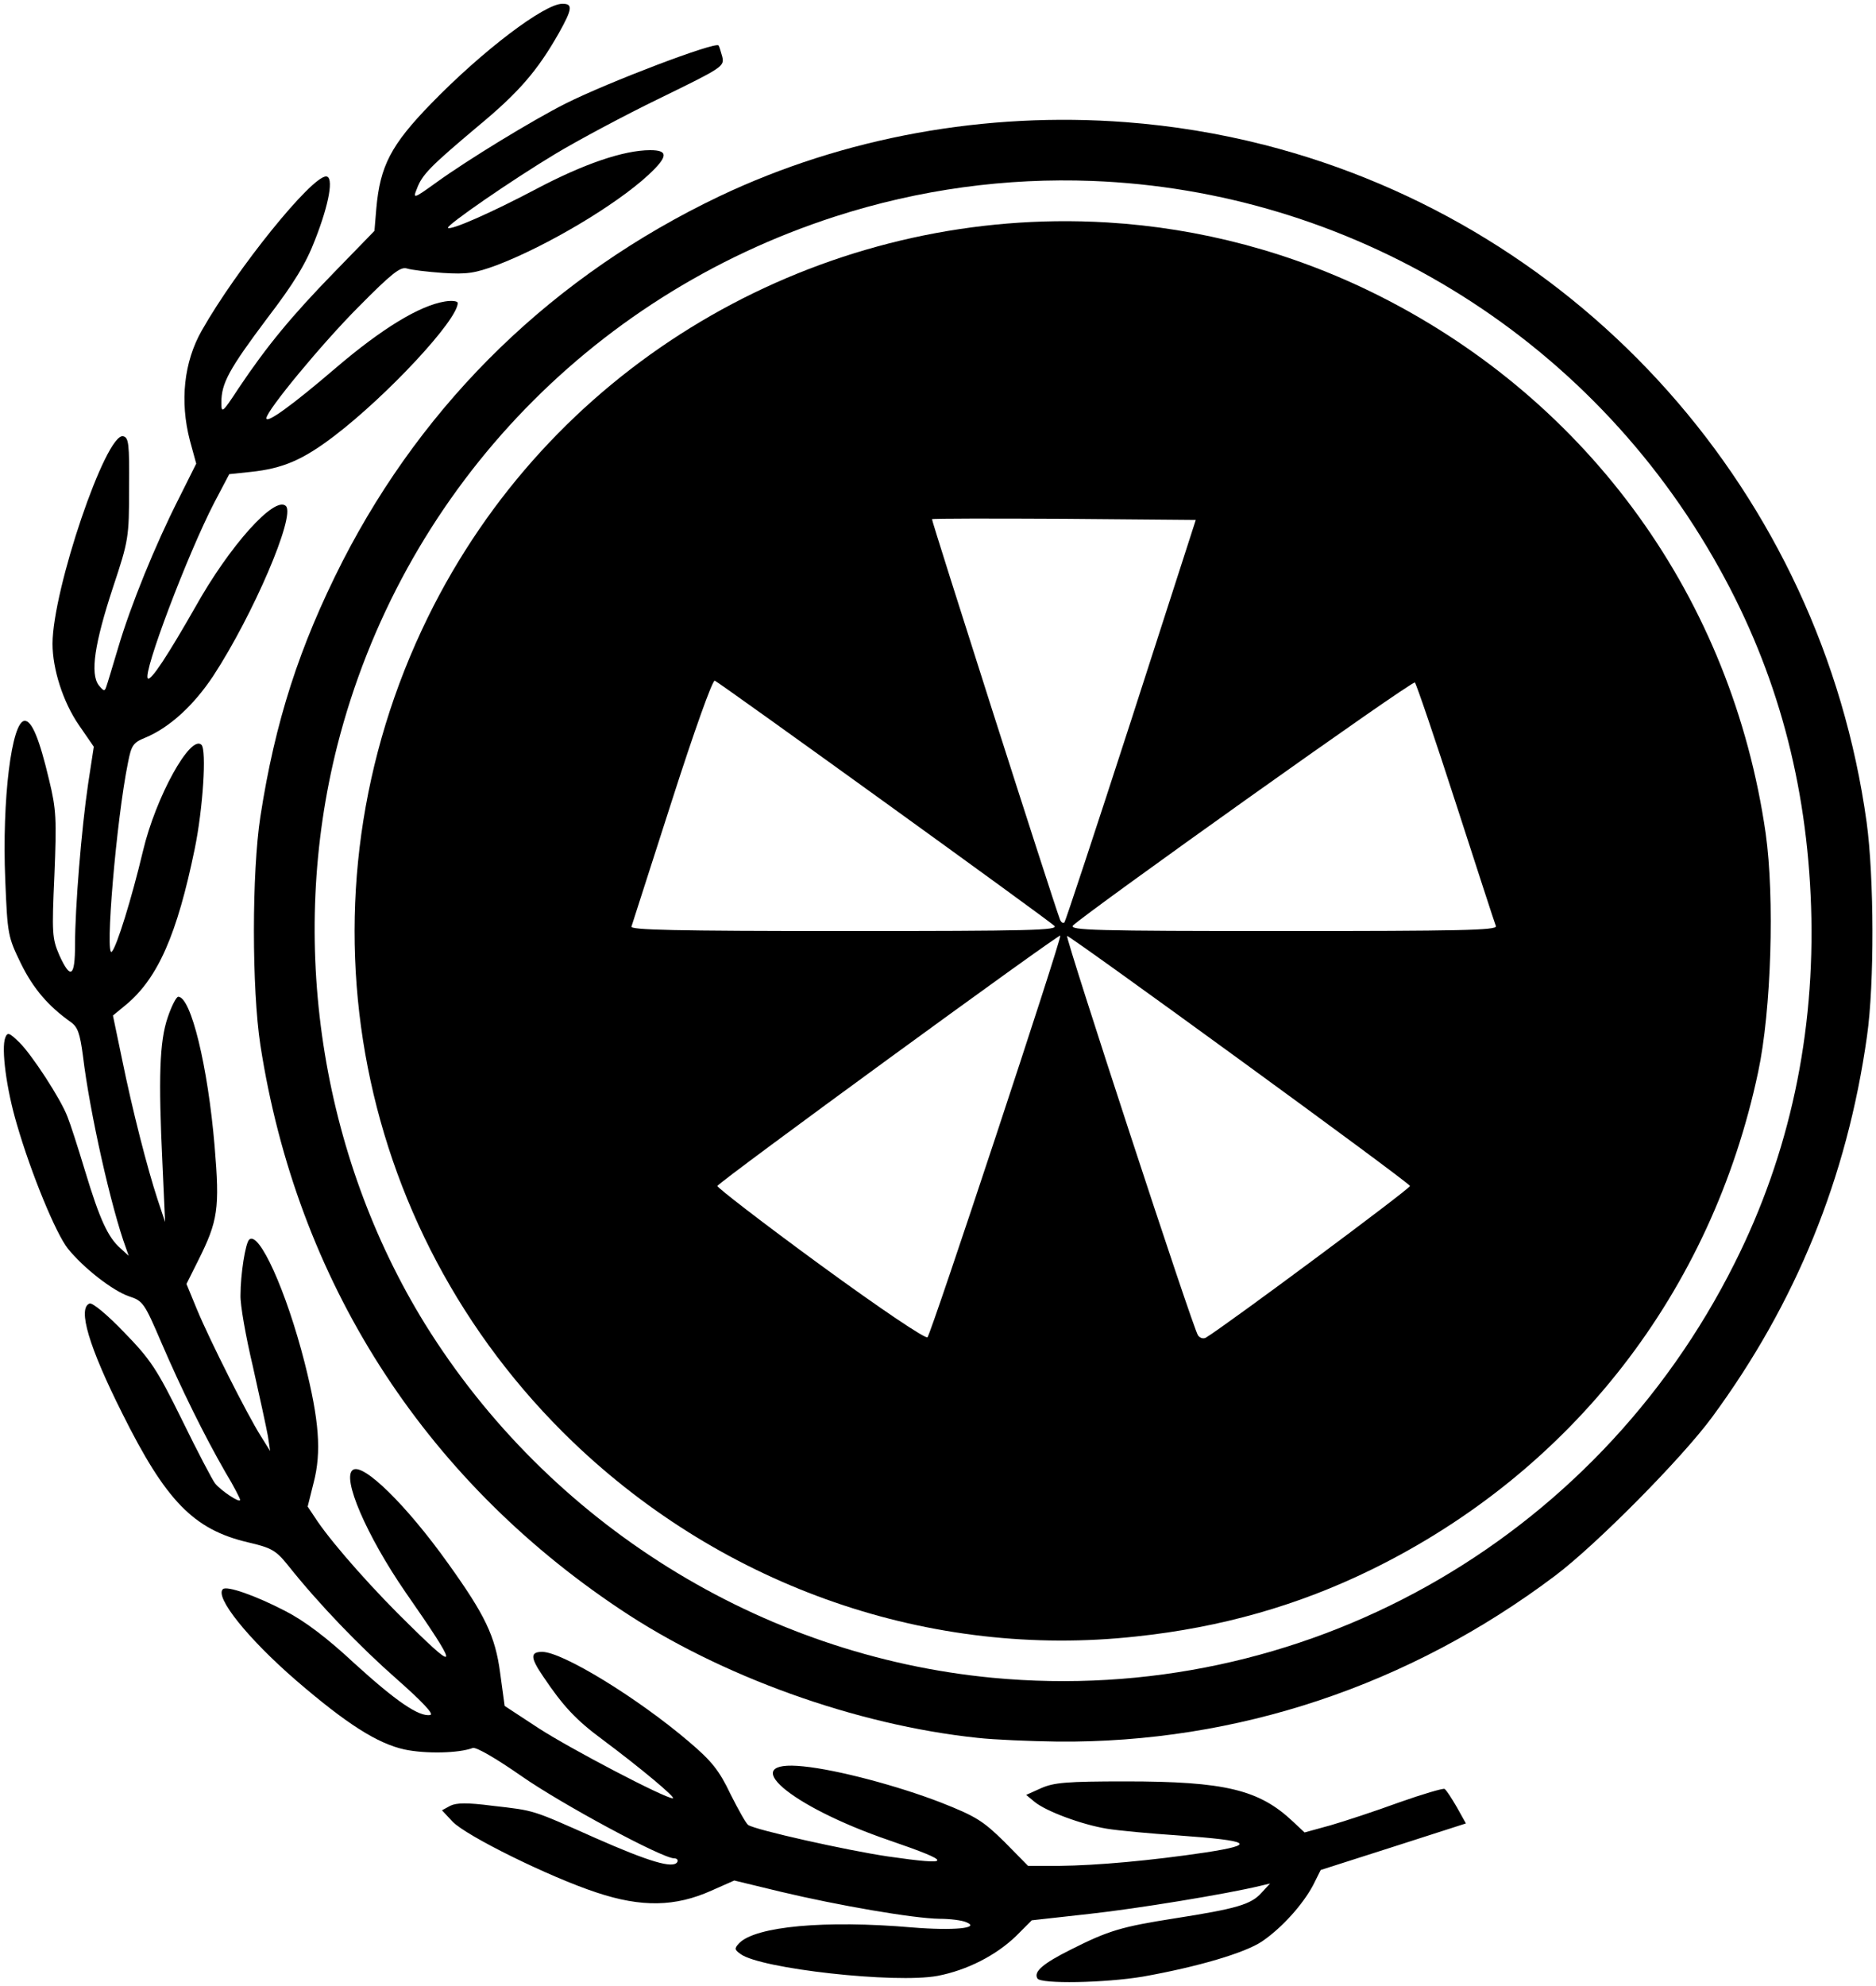 <?xml version="1.0" encoding="UTF-8" standalone="no"?>
<svg
   class="img-fluid"
   id="outputsvg"
   style="transform: matrix(1, 0, 0, 1, 0, 0); transform-origin: 50% 50%; cursor: move; transition: transform 200ms ease-in-out 0s;"
   width="500"
   height="529"
   viewBox="0 0 5000 5290"
   version="1.1"
   sodipodi:docname="wf emblem bw.svg"
   inkscape:version="1.1 (c4e8f9e, 2021-05-24)"
   inkscape:export-filename="/Users/DMY/Downloads/wf emblem bw.png"
   inkscape:export-xdpi="300"
   inkscape:export-ydpi="300"
   xmlns:inkscape="http://www.inkscape.org/namespaces/inkscape"
   xmlns:sodipodi="http://sodipodi.sourceforge.net/DTD/sodipodi-0.dtd"
   xmlns="http://www.w3.org/2000/svg"
   xmlns:svg="http://www.w3.org/2000/svg">
  <defs
     id="defs992" />
  <sodipodi:namedview
     id="namedview990"
     pagecolor="#ffffff"
     bordercolor="#111111"
     borderopacity="1"
     inkscape:pageshadow="0"
     inkscape:pageopacity="0"
     inkscape:pagecheckerboard="1"
     showgrid="false"
     inkscape:zoom="0.94542357"
     inkscape:cx="255.44106"
     inkscape:cy="288.75946"
     inkscape:current-layer="outputsvg" />
  <path
     id="p7TmYWOjA"
     d="m 2765,5270 c -11,-18 15,-40 89,-77 101,-51 136,-61 276,-83 166,-26 204,-37 232,-68 l 23,-25 -25,6 c -91,22 -329,61 -457,75 l -153,17 -42,42 c -54,52 -131,91 -209,106 -113,21 -472,-19 -525,-58 -17,-12 -17,-15 -4,-29 44,-45 229,-62 461,-42 110,9 184,2 144,-14 -11,-5 -43,-9 -71,-9 -70,-1 -272,-36 -423,-72 l -124,-30 -61,27 c -96,43 -186,45 -306,5 -125,-41 -348,-151 -384,-189 l -28,-30 22,-12 c 16,-8 44,-9 113,0 114,13 103,10 272,85 145,64 209,83 220,65 3,-5 0,-10 -8,-10 -32,0 -301,-145 -407,-219 -69,-48 -121,-78 -130,-75 -37,14 -125,16 -182,4 -72,-16 -153,-67 -290,-185 -128,-111 -216,-221 -194,-242 10,-10 87,17 166,58 51,26 111,71 185,140 110,100 172,143 202,137 10,-2 -22,-36 -89,-95 -99,-87 -208,-200 -290,-303 -33,-41 -44,-47 -108,-62 -144,-34 -218,-110 -334,-343 -89,-177 -120,-281 -87,-293 8,-2 46,29 92,77 70,72 87,97 154,233 41,84 81,160 88,169 15,19 67,54 67,44 0,-3 -17,-37 -39,-73 C 544,3823 483,3699 430,3576 385,3471 381,3465 344,3453 300,3438 222,3377 181,3326 149,3286 83,3126 45,2995 17,2901 3,2793 14,2764 c 6,-15 10,-14 37,12 33,32 111,151 129,199 7,17 28,82 47,145 39,129 61,176 94,205 l 22,20 -7,-20 c -39,-105 -97,-362 -115,-513 -8,-60 -14,-77 -33,-90 -59,-42 -99,-88 -132,-155 -35,-72 -36,-77 -42,-223 -9,-214 17,-424 52,-424 19,0 39,48 65,158 19,78 20,104 14,253 -7,155 -6,169 13,213 30,66 42,59 42,-28 0,-98 17,-308 35,-429 l 15,-98 -40,-58 c -42,-61 -70,-149 -70,-216 0,-144 142,-562 188,-553 15,3 17,19 16,138 0,131 -1,139 -43,265 -49,149 -61,229 -38,260 13,16 16,17 20,5 3,-8 17,-55 32,-105 33,-112 99,-274 161,-396 l 47,-94 -17,-62 C 479,1069 490,964 538,880 631,716 830,470 869,470 c 21,0 9,71 -29,168 -24,63 -56,116 -128,210 -102,136 -122,173 -122,224 0,30 2,29 46,-38 75,-112 141,-192 255,-309 l 107,-110 5,-60 c 10,-113 39,-169 146,-279 137,-141 302,-266 350,-266 28,0 27,13 -10,79 -57,100 -106,157 -216,248 -126,106 -148,128 -162,166 -11,27 -9,27 52,-17 83,-60 255,-165 344,-210 116,-58 398,-165 408,-155 2,2 6,16 10,30 6,26 1,29 -167,111 -95,46 -220,113 -278,148 -115,69 -292,191 -286,197 7,7 113,-39 236,-104 125,-66 232,-103 303,-103 49,0 48,17 -6,67 -87,80 -269,188 -402,239 -60,22 -80,25 -145,21 -41,-3 -84,-8 -96,-12 -17,-5 -41,14 -128,102 -96,96 -246,277 -246,297 0,15 67,-33 185,-134 123,-105 223,-166 291,-177 19,-3 34,-1 34,4 0,45 -187,246 -330,355 -83,63 -136,86 -222,95 l -57,6 -40,76 c -71,137 -191,454 -177,468 8,8 54,-63 126,-189 92,-165 213,-299 242,-270 26,26 -88,291 -194,453 -52,78 -116,137 -181,164 -32,13 -37,20 -46,67 -31,152 -62,522 -43,503 13,-13 53,-142 83,-268 34,-144 127,-312 156,-283 14,14 4,170 -18,277 -47,228 -98,345 -184,416 l -34,28 24,115 c 28,138 68,293 95,375 l 20,60 -7,-155 c -11,-229 -8,-326 14,-390 10,-30 23,-55 28,-55 34,0 79,185 97,398 14,167 9,199 -44,305 l -31,62 28,68 c 34,82 135,282 170,337 l 25,40 -6,-40 c -4,-22 -22,-105 -40,-185 -19,-80 -34,-165 -33,-190 0,-56 13,-138 23,-148 26,-25 99,136 148,328 39,154 45,238 24,319 l -16,64 26,39 c 46,67 154,188 248,279 130,128 128,113 -14,-91 -102,-148 -171,-306 -139,-325 28,-18 143,95 253,249 99,138 126,194 139,292 l 12,88 90,59 c 83,54 337,187 358,187 11,0 -86,-81 -188,-157 -69,-51 -104,-88 -157,-167 -35,-51 -35,-66 -3,-66 54,0 255,123 392,240 60,51 80,76 110,139 21,42 42,79 47,82 18,13 264,68 373,84 174,25 175,16 3,-43 -266,-91 -411,-216 -229,-197 91,9 252,52 366,96 94,37 113,49 170,105 l 63,64 h 83 c 100,-1 245,-14 392,-36 135,-21 120,-31 -74,-45 -75,-5 -161,-13 -191,-18 -67,-11 -161,-46 -192,-71 l -23,-19 40,-18 c 34,-15 68,-18 225,-18 265,0 356,22 446,107 l 31,29 69,-19 c 38,-11 120,-38 183,-61 62,-22 117,-38 121,-36 5,3 19,25 33,49 l 24,43 -193,62 -194,62 -20,40 c -27,51 -82,113 -136,150 -46,31 -172,68 -318,94 -102,17 -272,20 -281,5 z"
     style="fill:#000000;fill-opacity:1" />
  <path
     id="p119oap17g"
     style="fill:#000000;stroke-width:0.1;fill-opacity:1"
     d="M 300.08 32.543 C 262.8 29.707 224.999 36.476 191.699 52.301 C 147.699 73.301 113.301 106.6 91.301 149.5 C 79.801 172.1 73.3 192.2 69.4 217.5 C 67.1 232.4 67.1 263.4 69.4 278.4 C 79.1 341 112.599 393.5 165.199 428.6 C 191.899 446.5 228.2 459.5 260.5 462.9 C 264.9 463.4 274.6 463.8 282 463.9 C 329.6 464.3 375.6 448.999 414.5 419.699 C 425.4 411.499 448.201 388.5 456.301 377.5 C 478.601 347.2 492.3 313.7 497.6 276 C 499.6 262 499.5 233.7 497.5 219 C 485.4 131.7 421.9 60.3 337 38.6 C 324.875 35.5 312.507 33.488 300.08 32.543 z M 291.068 48.197 C 359.243 50.794 423.426 88.575 458.301 151.5 C 473.601 179 481.599 208.6 482.699 241.5 C 483.799 275.3 477.001 307.3 462.301 336.5 C 425.001 411 346.7 454.7 264.5 446.9 C 202.7 441 146.301 405.799 113.301 352.699 C 85.401 307.499 76.7 250.7 89.9 198.6 C 106.9 131.9 156.6 78.999 222.5 57.699 C 245.175 50.374 268.343 47.332 291.068 48.197 z "
     transform="scale(10)" />
  <path
     id="pdBo1LHte"
     style="fill:#000000;stroke-width:0.1;fill-opacity:1"
     d="M 281.377 58.93 C 212.553 59.834 146.344 98.547 114 164.5 C 77.6 238.8 93.099 326.9 152.699 384.1 C 193.199 422.9 248.201 441.9 302.801 435.9 C 325.501 433.5 346.1 427.6 365.5 418.1 C 419 391.9 456.2 344.1 468.6 285.5 C 472.1 269.1 473 239.1 470.6 222 C 461.6 159.6 423.8 107.101 367.6 78.801 C 344.325 67.101 319.713 60.743 295.168 59.256 C 290.566 58.977 285.965 58.869 281.377 58.93 z M 258.887 138.137 C 265.274 138.124 274.049 138.149 283.699 138.199 L 318.699 138.5 L 301.5 191.801 C 292 221.101 283.999 245.299 283.699 245.699 C 283.299 245.999 282.8 245.7 282.5 244.9 C 280.6 239.9 248.2 138.501 248.4 138.301 C 248.5 138.201 252.499 138.149 258.887 138.137 z M 190.5 181.301 C 191.9 181.901 279.1 244.8 281 246.6 C 282.2 247.8 274.9 248 225.1 248 C 179.7 248 167.901 247.701 168.301 246.801 C 168.501 246.101 173.4 230.999 179.1 213.199 C 185 194.799 189.9 181.101 190.5 181.301 z M 377.1 181.801 C 377.5 182.201 382.4 196.6 388 213.9 C 393.6 231.2 398.399 245.999 398.699 246.699 C 399.099 247.799 388.7 248 341.9 248 C 291.8 248 284.8 247.8 286 246.5 C 289.9 242.8 376.5 181.101 377.1 181.801 z M 282.6 249.199 C 283.1 249.699 248.199 355.199 247.199 356.199 C 246.699 356.699 234.9 348.8 218.6 336.9 C 203.4 325.8 191.099 316.3 191.199 315.9 C 191.599 314.8 282.1 248.799 282.6 249.199 z M 284.4 249.301 C 284.8 248.901 375.401 314.8 375.801 315.9 C 376.001 316.5 327 352.901 321.4 356.301 C 320.7 356.701 319.801 356.399 319.301 355.699 C 318.101 354.299 283.9 249.801 284.4 249.301 z "
     transform="scale(10)" />
</svg>
